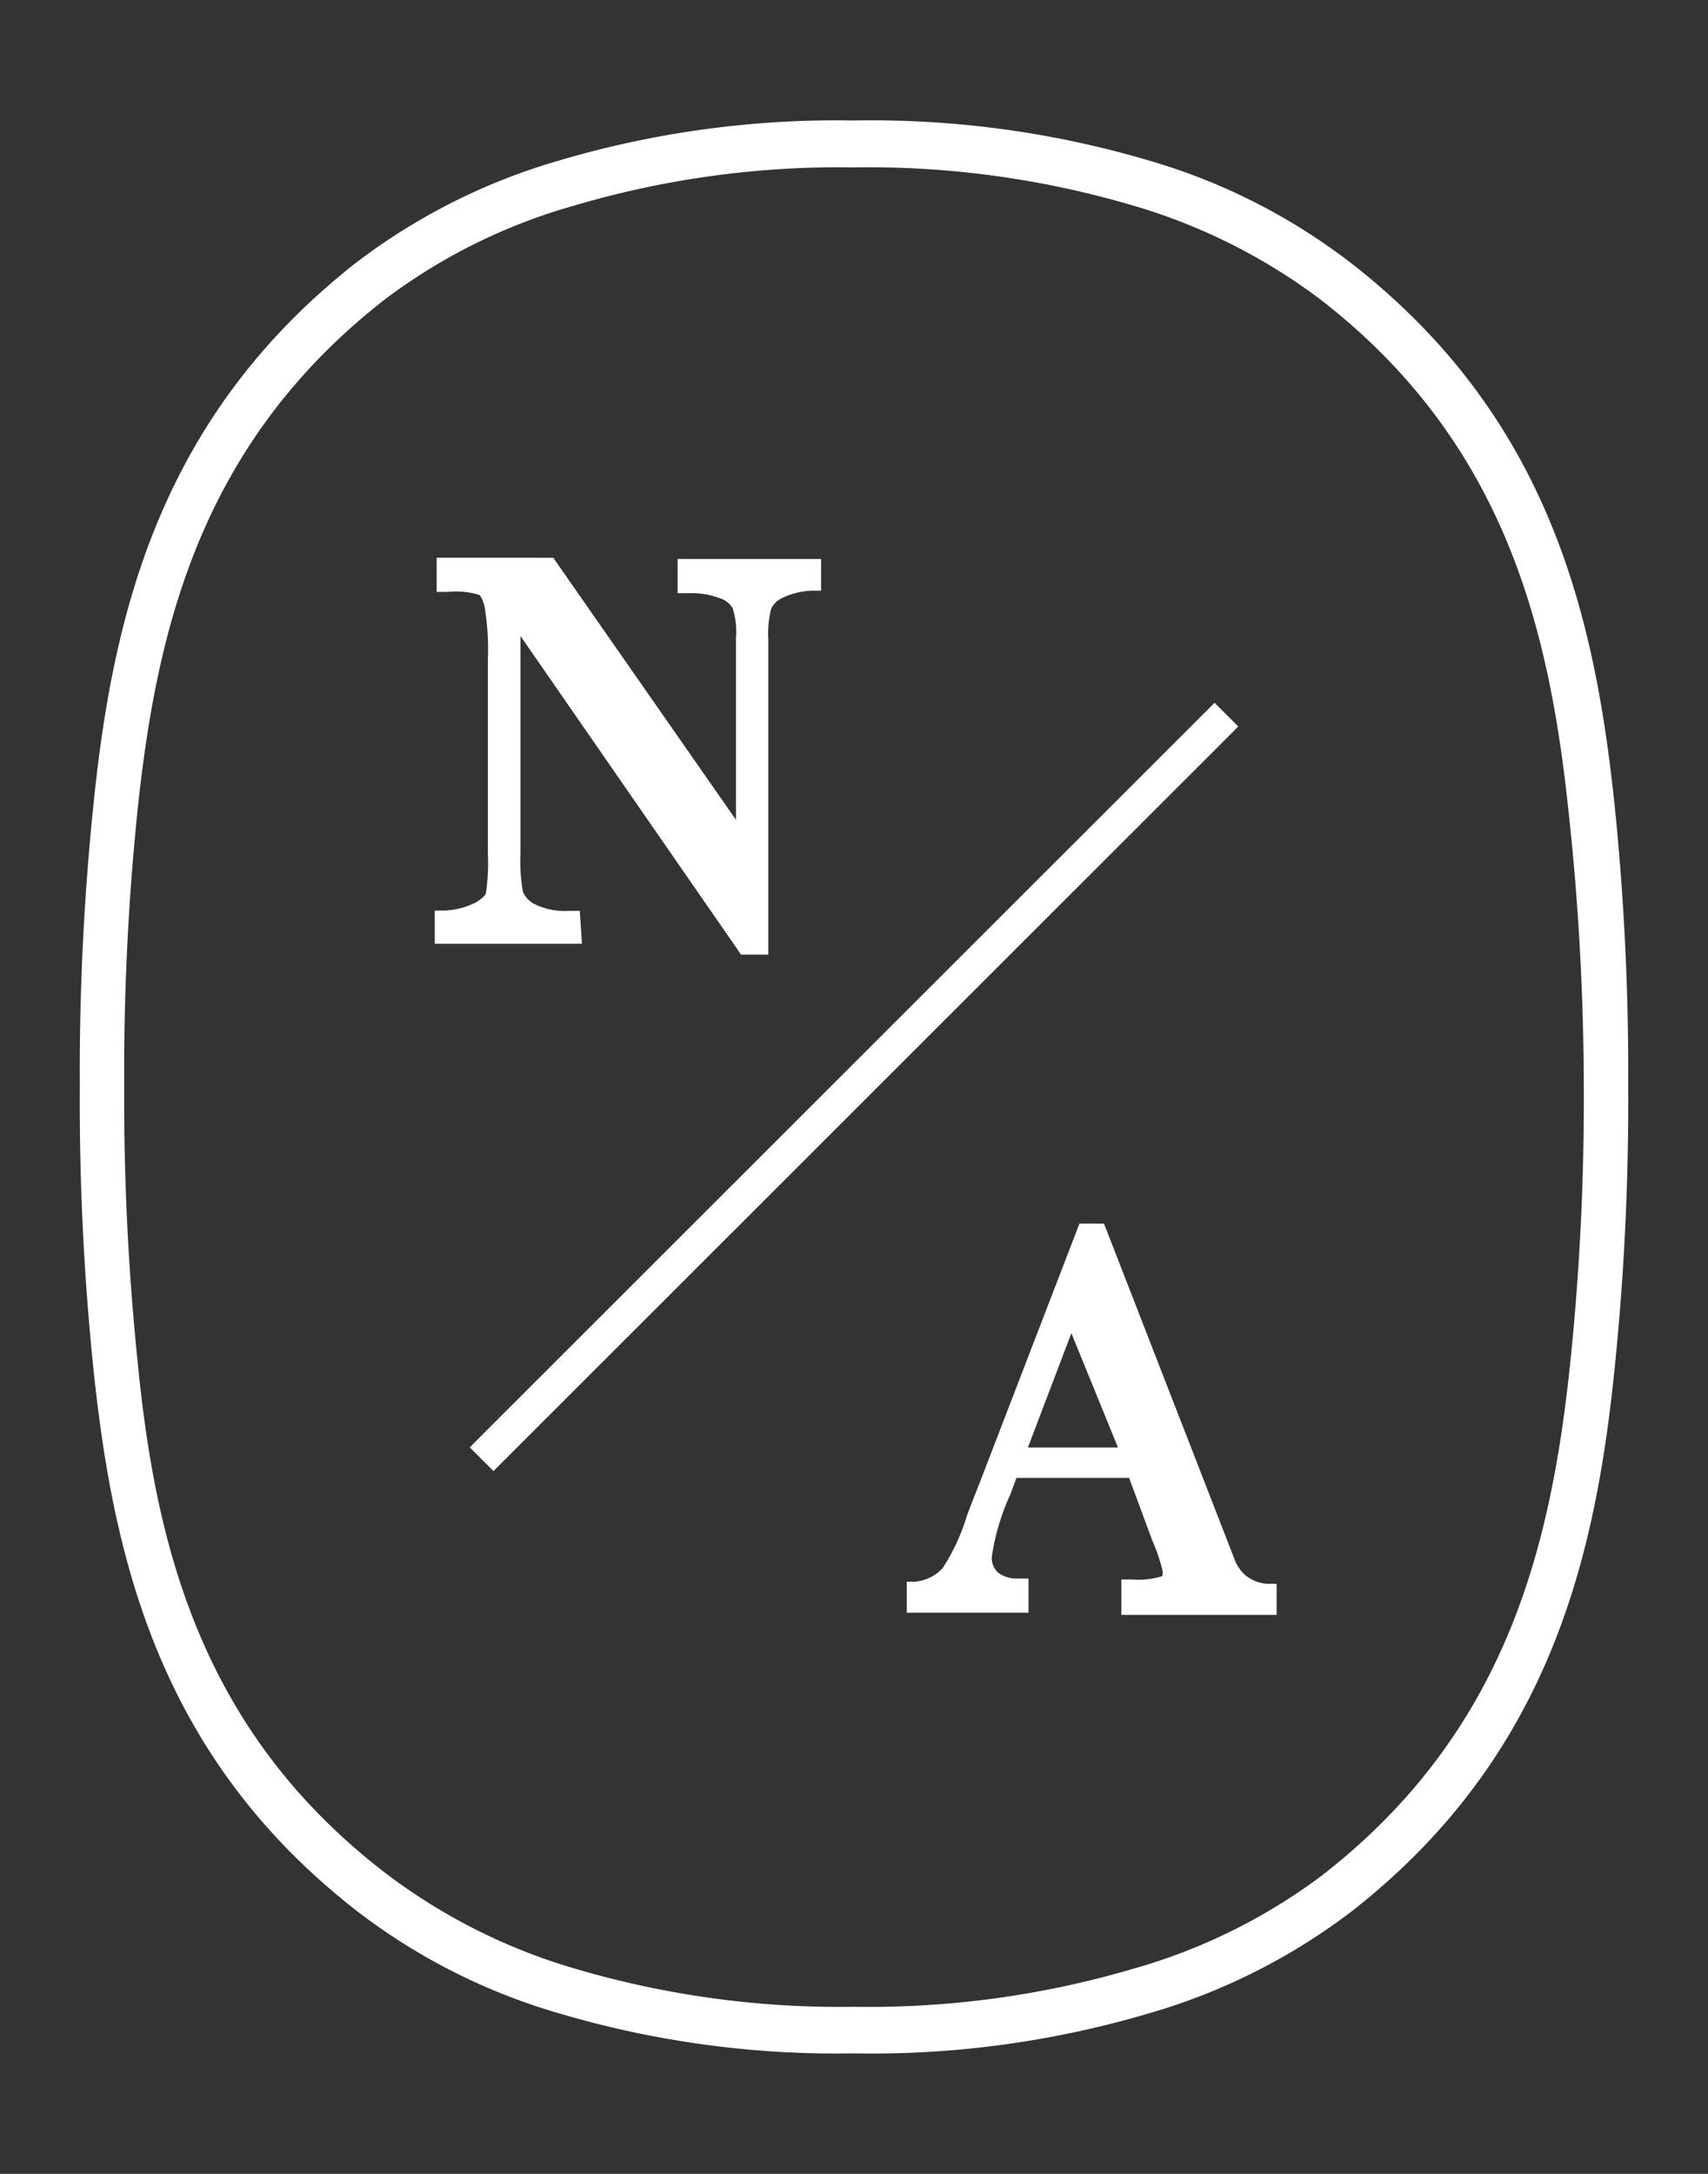 <svg id="Layer_2" data-name="Layer 2" xmlns="http://www.w3.org/2000/svg" viewBox="0 0 55 70"><rect x="0" y="0" width="55" height="70" fill="#333333" stroke="none"/><defs><style>.cls-1{fill:#fff;}</style></defs><title>logo_white</title><path class="cls-1" d="M18.67,29.33h-.35a2.19,2.19,0,0,1-1.11-.22.8.8,0,0,1-.37-.39,5.55,5.55,0,0,1-.08-1.24v-7l7,10.11.1.15h.88V20.61a3.34,3.34,0,0,1,.09-1,.71.71,0,0,1,.35-.35,2.4,2.4,0,0,1,.94-.24l.32,0V18H21.82v1.1h.35a2.61,2.61,0,0,1,1,.16.73.73,0,0,1,.42.32,2.43,2.43,0,0,1,.11.94V26.4l-5.78-8.29-.1-.15H14.06v1.1h.35a2.57,2.57,0,0,1,1,.09c.05,0,.13.14.19.36a8.41,8.41,0,0,1,.11,1.73v6.24a6.57,6.57,0,0,1-.06,1.26c0,.06-.08.17-.33.32a2.43,2.43,0,0,1-1,.26l-.32,0v1.07h4.74Z"/><path class="cls-1" d="M40.1,50.72a1.27,1.27,0,0,1-.35-.52L35.55,39.4h-.79l-3.23,8.39c-.35.88-.38,1-.39,1a6.46,6.46,0,0,1-.79,1.71,1.38,1.38,0,0,1-.86.43l-.29,0v1h3.92v-1.1h-.35a1,1,0,0,1-.63-.19.64.64,0,0,1-.2-.53,7.38,7.38,0,0,1,.6-2l.19-.52h3.63l.74,2a5.85,5.85,0,0,1,.34,1c0,.15,0,.17-.07.18a2.54,2.54,0,0,1-.91.09h-.35V52h5V51l-.31,0A1.26,1.26,0,0,1,40.1,50.72Zm-7-4.11,1.4-3.68L36,46.61Z"/><path class="cls-1" d="M52,26c-.64-6.17-2.11-12.55-8.47-17.51A19.58,19.58,0,0,0,37,5.17,31.47,31.47,0,0,0,27.5,3.88,31.46,31.46,0,0,0,18,5.17a19.81,19.81,0,0,0-6.56,3.31C5.1,13.47,3.62,19.86,3,26a84.05,84.05,0,0,0-.43,9A84.06,84.06,0,0,0,3,44c.64,6.17,2.11,12.55,8.46,17.51A19.6,19.6,0,0,0,18,64.83a31.44,31.44,0,0,0,9.47,1.29A31.45,31.45,0,0,0,37,64.83a19.81,19.81,0,0,0,6.56-3.31C49.9,56.54,51.38,50.15,52,44a84,84,0,0,0,.43-9A84.28,84.28,0,0,0,52,26ZM50.57,43.83c-.61,5.85-2,11.9-8,16.56a18.48,18.48,0,0,1-6.06,3,30.07,30.07,0,0,1-9,1.23,30.07,30.07,0,0,1-9-1.23,18.74,18.74,0,0,1-6.09-3.07C6.42,55.72,5,49.67,4.43,43.83A82.44,82.44,0,0,1,4,35a82.42,82.42,0,0,1,.42-8.82c.61-5.85,2-11.9,8-16.56a18.41,18.41,0,0,1,6.07-3,30.07,30.07,0,0,1,9-1.23,30.08,30.08,0,0,1,9,1.23,18.72,18.72,0,0,1,6.09,3.07c5.95,4.64,7.33,10.69,7.94,16.54A82.5,82.5,0,0,1,51,35,82.39,82.39,0,0,1,50.57,43.83Z"/><polygon class="cls-1" points="39.87 23.39 39.11 22.63 15.24 46.49 15.13 46.61 15.89 47.37 39.76 23.51 39.87 23.39"/></svg>